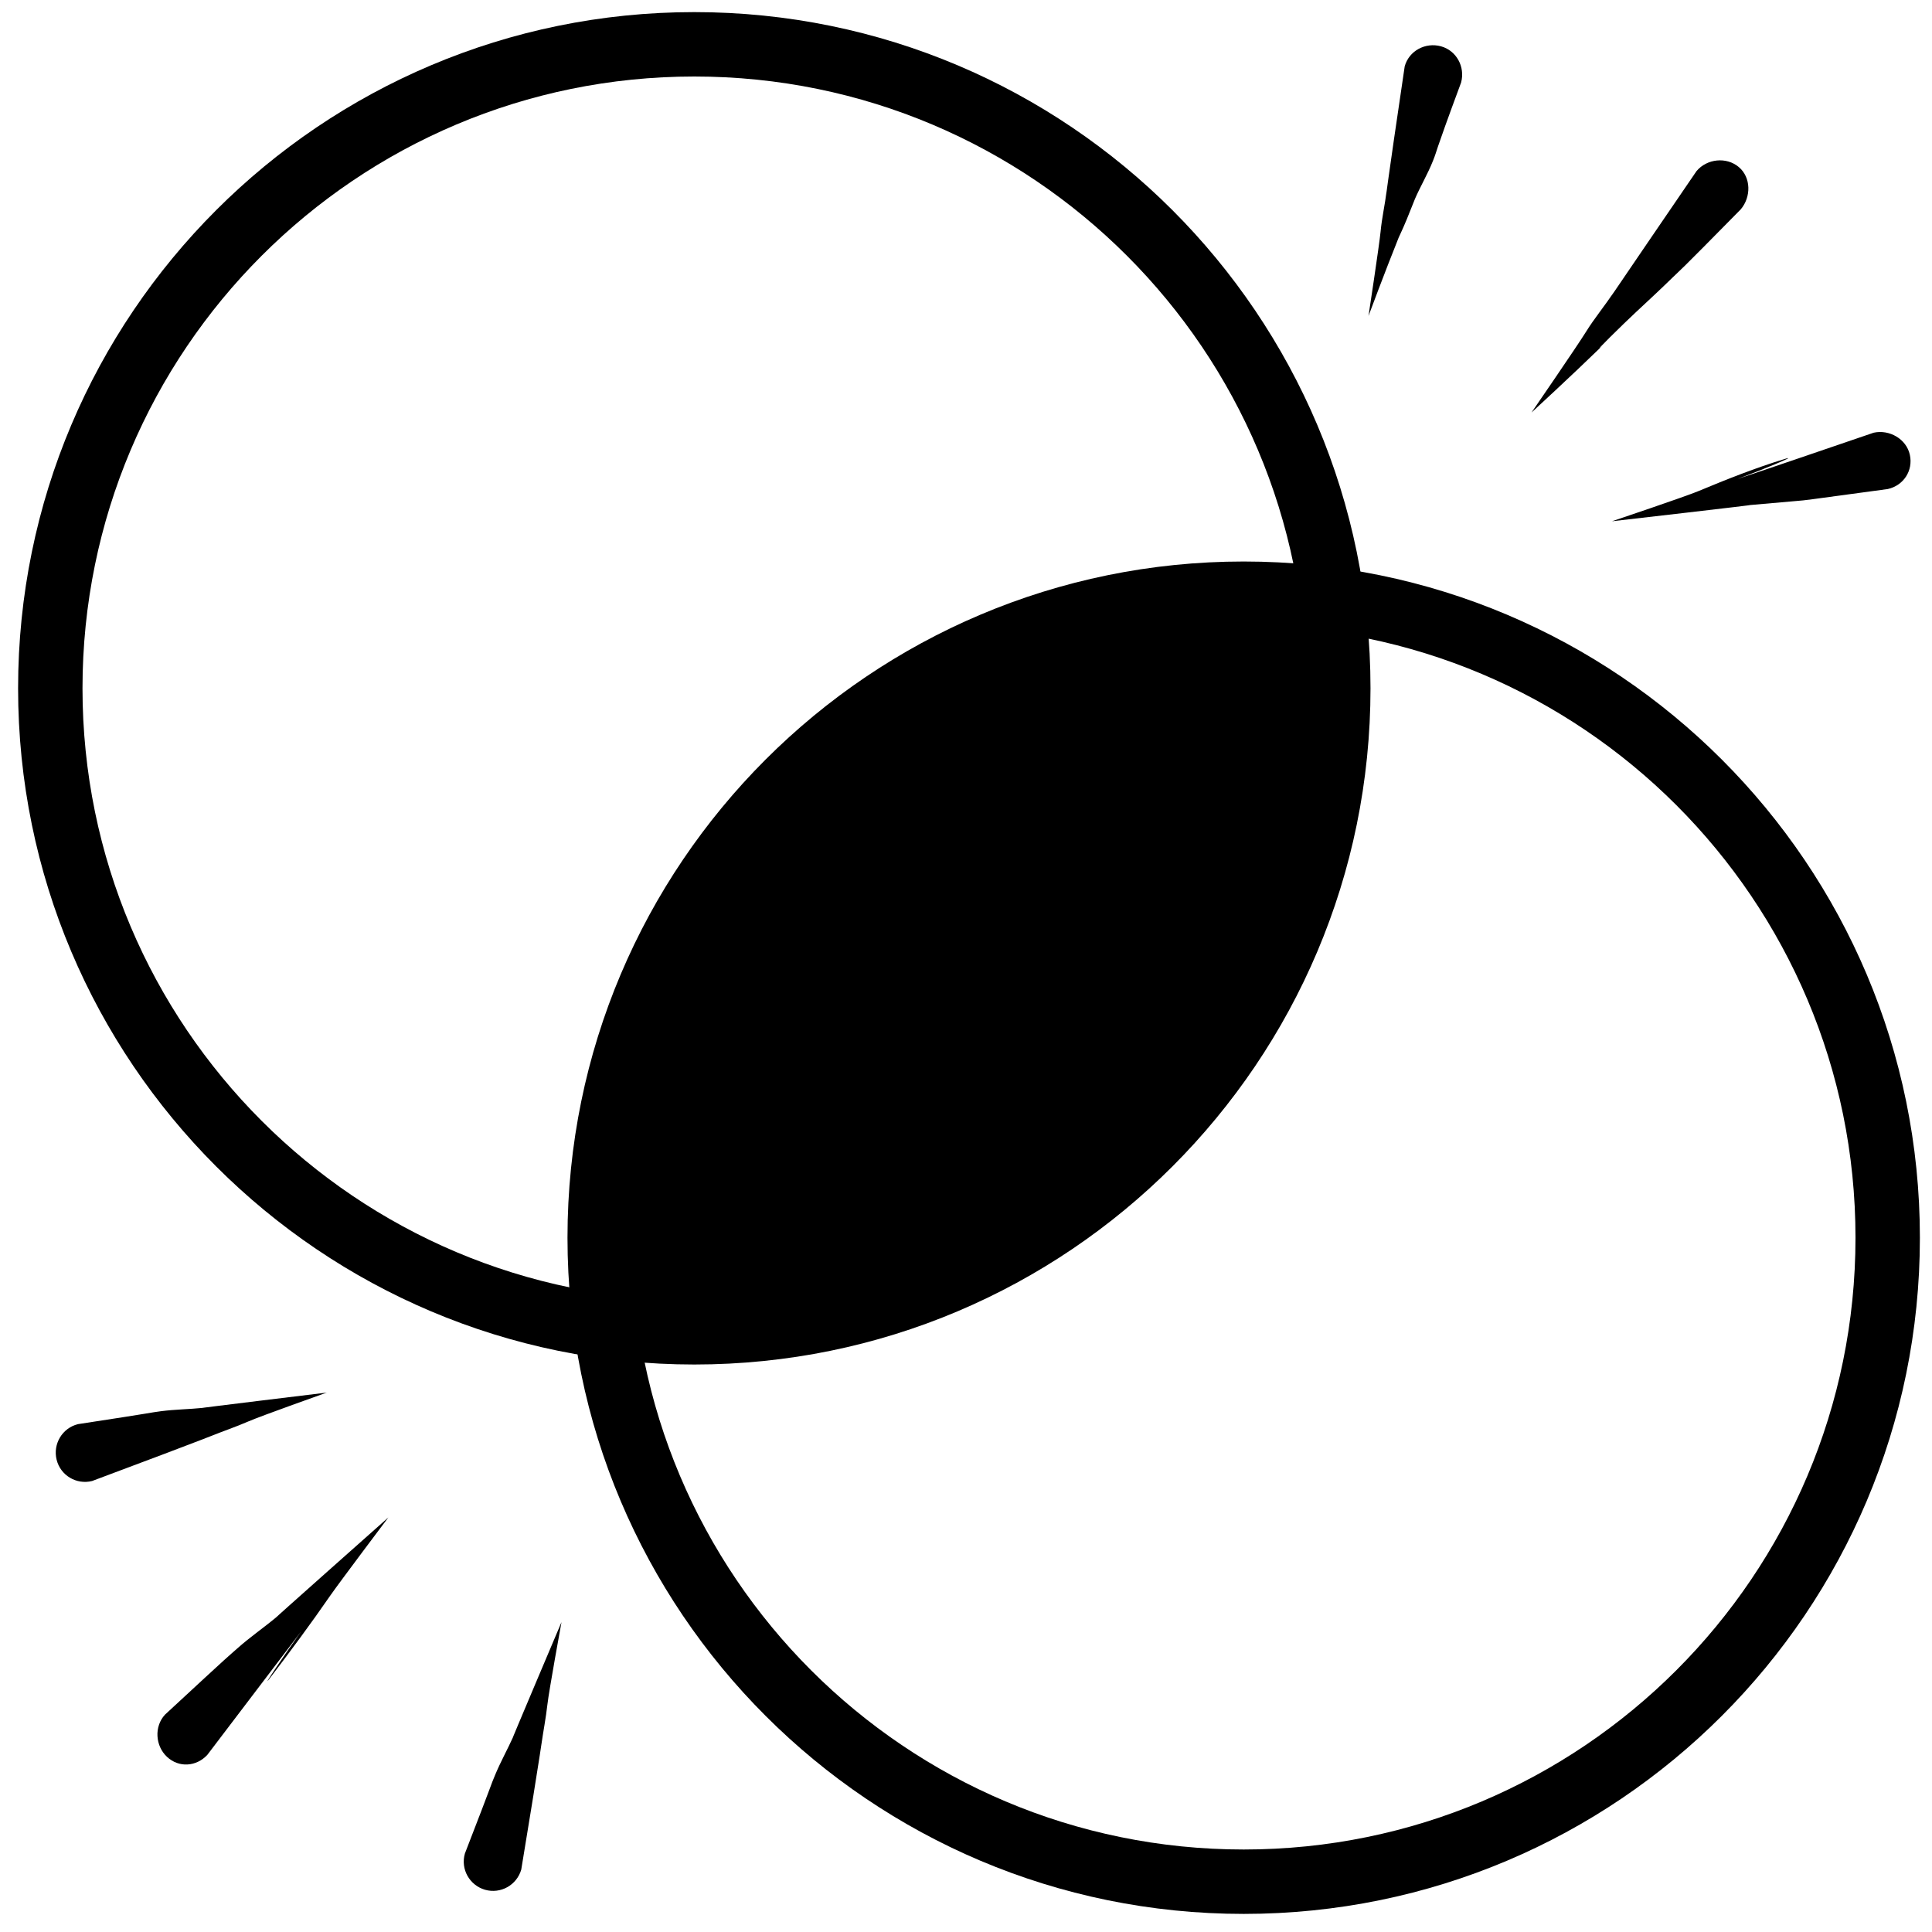 <?xml version="1.0" encoding="UTF-8" standalone="no"?>
<!DOCTYPE svg PUBLIC "-//W3C//DTD SVG 1.1//EN" "http://www.w3.org/Graphics/SVG/1.1/DTD/svg11.dtd">
<!-- Created with Vectornator (http://vectornator.io/) -->
<svg stroke-miterlimit="10" style="fill-rule:nonzero;clip-rule:evenodd;stroke-linecap:round;stroke-linejoin:round;" version="1.1" viewBox="0 0 30 30" xml:space="preserve" xmlns="http://www.w3.org/2000/svg" xmlns:xlink="http://www.w3.org/1999/xlink">
<defs/>
<g id="Layer-6">
<path d="M10.781 0.188C4.982 0.188 0.281 4.889 0.281 10.688C0.281 16.486 4.982 21.188 10.781 21.188C16.58 21.188 21.281 16.486 21.281 10.688C21.281 4.889 16.58 0.188 10.781 0.188ZM10.781 1.188C16.028 1.188 20.281 5.441 20.281 10.688C20.281 15.934 16.028 20.188 10.781 20.188C5.535 20.188 1.281 15.934 1.281 10.688C1.281 5.441 5.535 1.188 10.781 1.188Z" fill="#000000" fill-rule="evenodd" opacity="1" stroke="none"/>
<path d="M19.312 9.219C13.79 9.219 9.312 13.696 9.312 19.219C9.312 19.653 9.509 20.018 9.562 20.438C9.979 20.491 10.35 20.688 10.781 20.688C16.304 20.688 20.781 16.21 20.781 10.688C20.781 10.256 20.584 9.886 20.531 9.469C20.114 9.416 19.744 9.219 19.312 9.219Z" fill="#000000" fill-rule="evenodd" opacity="1" stroke="none"/>
<path d="M19.312 8.719C13.514 8.719 8.812 13.42 8.812 19.219C8.812 25.018 13.514 29.719 19.312 29.719C25.111 29.719 29.812 25.018 29.812 19.219C29.812 13.42 25.111 8.719 19.312 8.719ZM19.312 9.719C24.559 9.719 28.812 13.972 28.812 19.219C28.812 24.465 24.559 28.719 19.312 28.719C14.066 28.719 9.812 24.465 9.812 19.219C9.812 13.972 14.066 9.719 19.312 9.719Z" fill="#000000" fill-rule="evenodd" opacity="1" stroke="none"/>
<path d="M22.375 0.719C22.133 0.653 21.878 0.789 21.812 1.031C21.525 2.962 21.505 3.184 21.531 2.969C21.505 3.18 21.458 3.382 21.438 3.594C21.417 3.81 21.25 4.906 21.25 4.906C21.25 4.906 21.504 4.223 21.719 3.688C21.675 3.781 21.788 3.546 21.844 3.406C21.874 3.331 21.984 3.059 21.969 3.094C22.056 2.892 22.169 2.704 22.25 2.5C22.331 2.297 22.237 2.498 22.688 1.281C22.753 1.039 22.617 0.785 22.375 0.719Z" fill="#000000" fill-rule="evenodd" opacity="1" stroke="none"/>
<path d="M27 2.594C26.808 2.432 26.506 2.464 26.344 2.656C25.062 4.531 24.925 4.742 25.062 4.531C24.925 4.742 24.757 4.942 24.625 5.156C24.492 5.371 23.781 6.406 23.781 6.406C23.781 6.406 24.392 5.844 24.875 5.375C24.686 5.542 25.221 5.015 25.406 4.844C25.594 4.669 25.785 4.492 25.969 4.312C26.15 4.135 25.971 4.327 27.031 3.25C27.193 3.058 27.192 2.756 27 2.594Z" fill="#000000" fill-rule="evenodd" opacity="1" stroke="none"/>
<path d="M29.094 6.719C27.053 7.417 26.837 7.487 27.062 7.406C27.29 7.324 27.95 7.055 27.719 7.125C27.259 7.265 26.819 7.44 26.375 7.625C26.154 7.717 25.031 8.094 25.031 8.094C25.031 8.094 27.395 7.823 27.156 7.844C27.395 7.823 27.636 7.803 27.875 7.781C28.114 7.76 27.892 7.785 29.312 7.594C29.558 7.54 29.71 7.308 29.656 7.062C29.603 6.817 29.339 6.665 29.094 6.719Z" fill="#000000" fill-rule="evenodd" opacity="1" stroke="none"/>
<path d="M6.031 23.562C6.031 23.562 4.115 25.262 4.312 25.094C4.109 25.266 3.887 25.416 3.688 25.594C3.494 25.767 3.697 25.574 2.562 26.625C2.392 26.809 2.41 27.11 2.594 27.281C2.778 27.452 3.048 27.434 3.219 27.25C4.625 25.4 4.777 25.198 4.625 25.406C4.472 25.616 4.03 26.269 4.188 26.062C4.502 25.651 4.831 25.207 5.125 24.781C5.272 24.569 6.031 23.562 6.031 23.562Z" fill="#000000" fill-rule="evenodd" opacity="1" stroke="none"/>
<path d="M8.719 25.188C8.719 25.188 7.879 27.169 7.969 26.969C7.878 27.17 7.772 27.359 7.688 27.562C7.603 27.765 7.69 27.567 7.219 28.781C7.149 29.023 7.29 29.274 7.531 29.344C7.773 29.413 8.024 29.273 8.094 29.031C8.414 27.099 8.436 26.878 8.406 27.094C8.436 26.882 8.476 26.681 8.5 26.469C8.524 26.253 8.719 25.188 8.719 25.188Z" fill="#000000" fill-rule="evenodd" opacity="1" stroke="none"/>
<path d="M5.074 21.624C5.074 21.624 2.938 21.883 3.156 21.861C2.937 21.883 2.72 21.885 2.501 21.913C2.284 21.942 2.498 21.918 1.211 22.114C0.967 22.174 0.819 22.422 0.879 22.666C0.939 22.91 1.186 23.058 1.43 22.997C3.265 22.312 3.468 22.222 3.266 22.303C3.464 22.223 3.658 22.158 3.854 22.073C4.054 21.986 5.074 21.624 5.074 21.624Z" fill="#000000" fill-rule="evenodd" opacity="1" stroke="none"/>
</g>
</svg>
